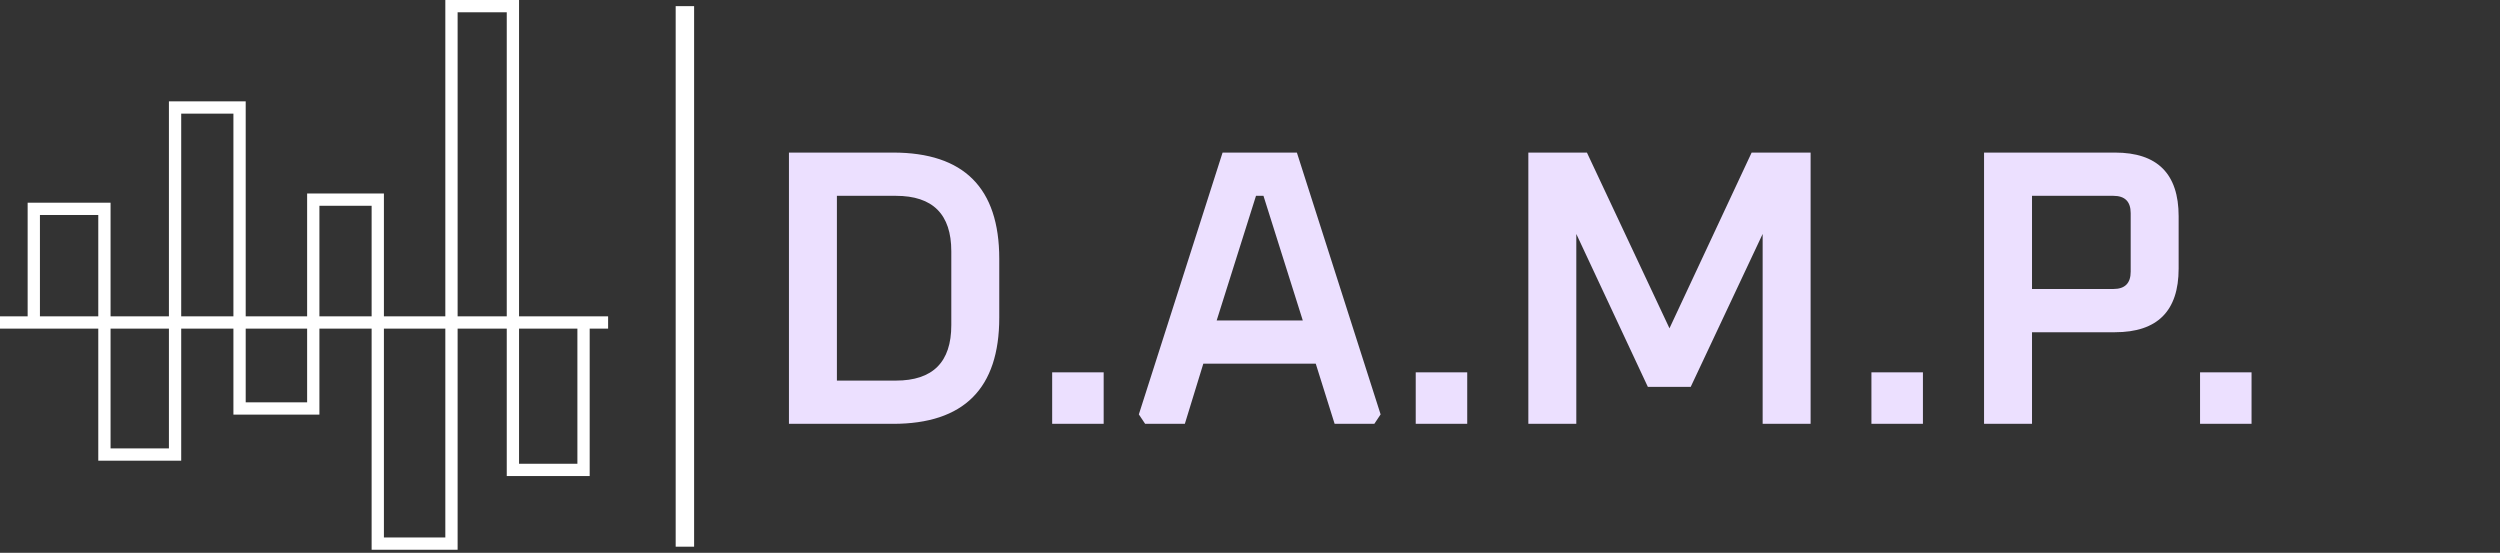 <svg width="407" height="90" viewBox="0 0 407 90" fill="none" xmlns="http://www.w3.org/2000/svg">
<rect x="0" y="0" width="407" height="90" fill="#333333" stroke="none"/>
<path d="M128.44 69V24.84H145.4C156.92 24.84 162.68 30.6 162.68 42.12V51.72C162.68 63.24 156.92 69 145.4 69H128.44ZM136.248 61.96H145.848C151.864 61.96 154.872 58.952 154.872 52.936V40.904C154.872 34.888 151.864 31.88 145.848 31.88H136.248V61.96ZM171.293 69V60.616H179.677V69H171.293ZM185.404 67.464L199.036 24.84H211.132L224.764 67.464L223.74 69H217.276L214.204 59.208H195.9L192.892 69H186.428L185.404 67.464ZM198.076 52.168H212.092L205.692 31.88H204.476L198.076 52.168ZM230.48 69V60.616H238.864V69H230.48ZM248.815 69V24.84H258.351L271.791 53.448L285.167 24.84H294.767V69H286.959V38.088L275.247 62.984H268.271L256.623 38.088V69H248.815ZM304.668 69V60.616H313.052V69H304.668ZM323.003 69V24.84H344.315C351.227 24.84 354.683 28.296 354.683 35.208V43.72C354.683 50.632 351.227 54.088 344.315 54.088H330.811V69H323.003ZM330.811 47.048H344.059C345.936 47.048 346.875 46.109 346.875 44.232V34.696C346.875 32.819 345.936 31.88 344.059 31.88H330.811V47.048ZM358.168 69V60.616H366.552V69H358.168Z" fill="#ECE0FF"/>
<path d="M0 52.5H5.5M5.5 52.5V34H17V52.5V74H28.5V17.5H39V66.5H51V32.5H61.5V88.5H73.5V1H83.5V76.5H95V52.5H99H5.5Z" stroke="white" stroke-width="2"/>
<line x1="111.5" y1="1" x2="111.5" y2="89" stroke="white" stroke-width="3"/>
</svg>
